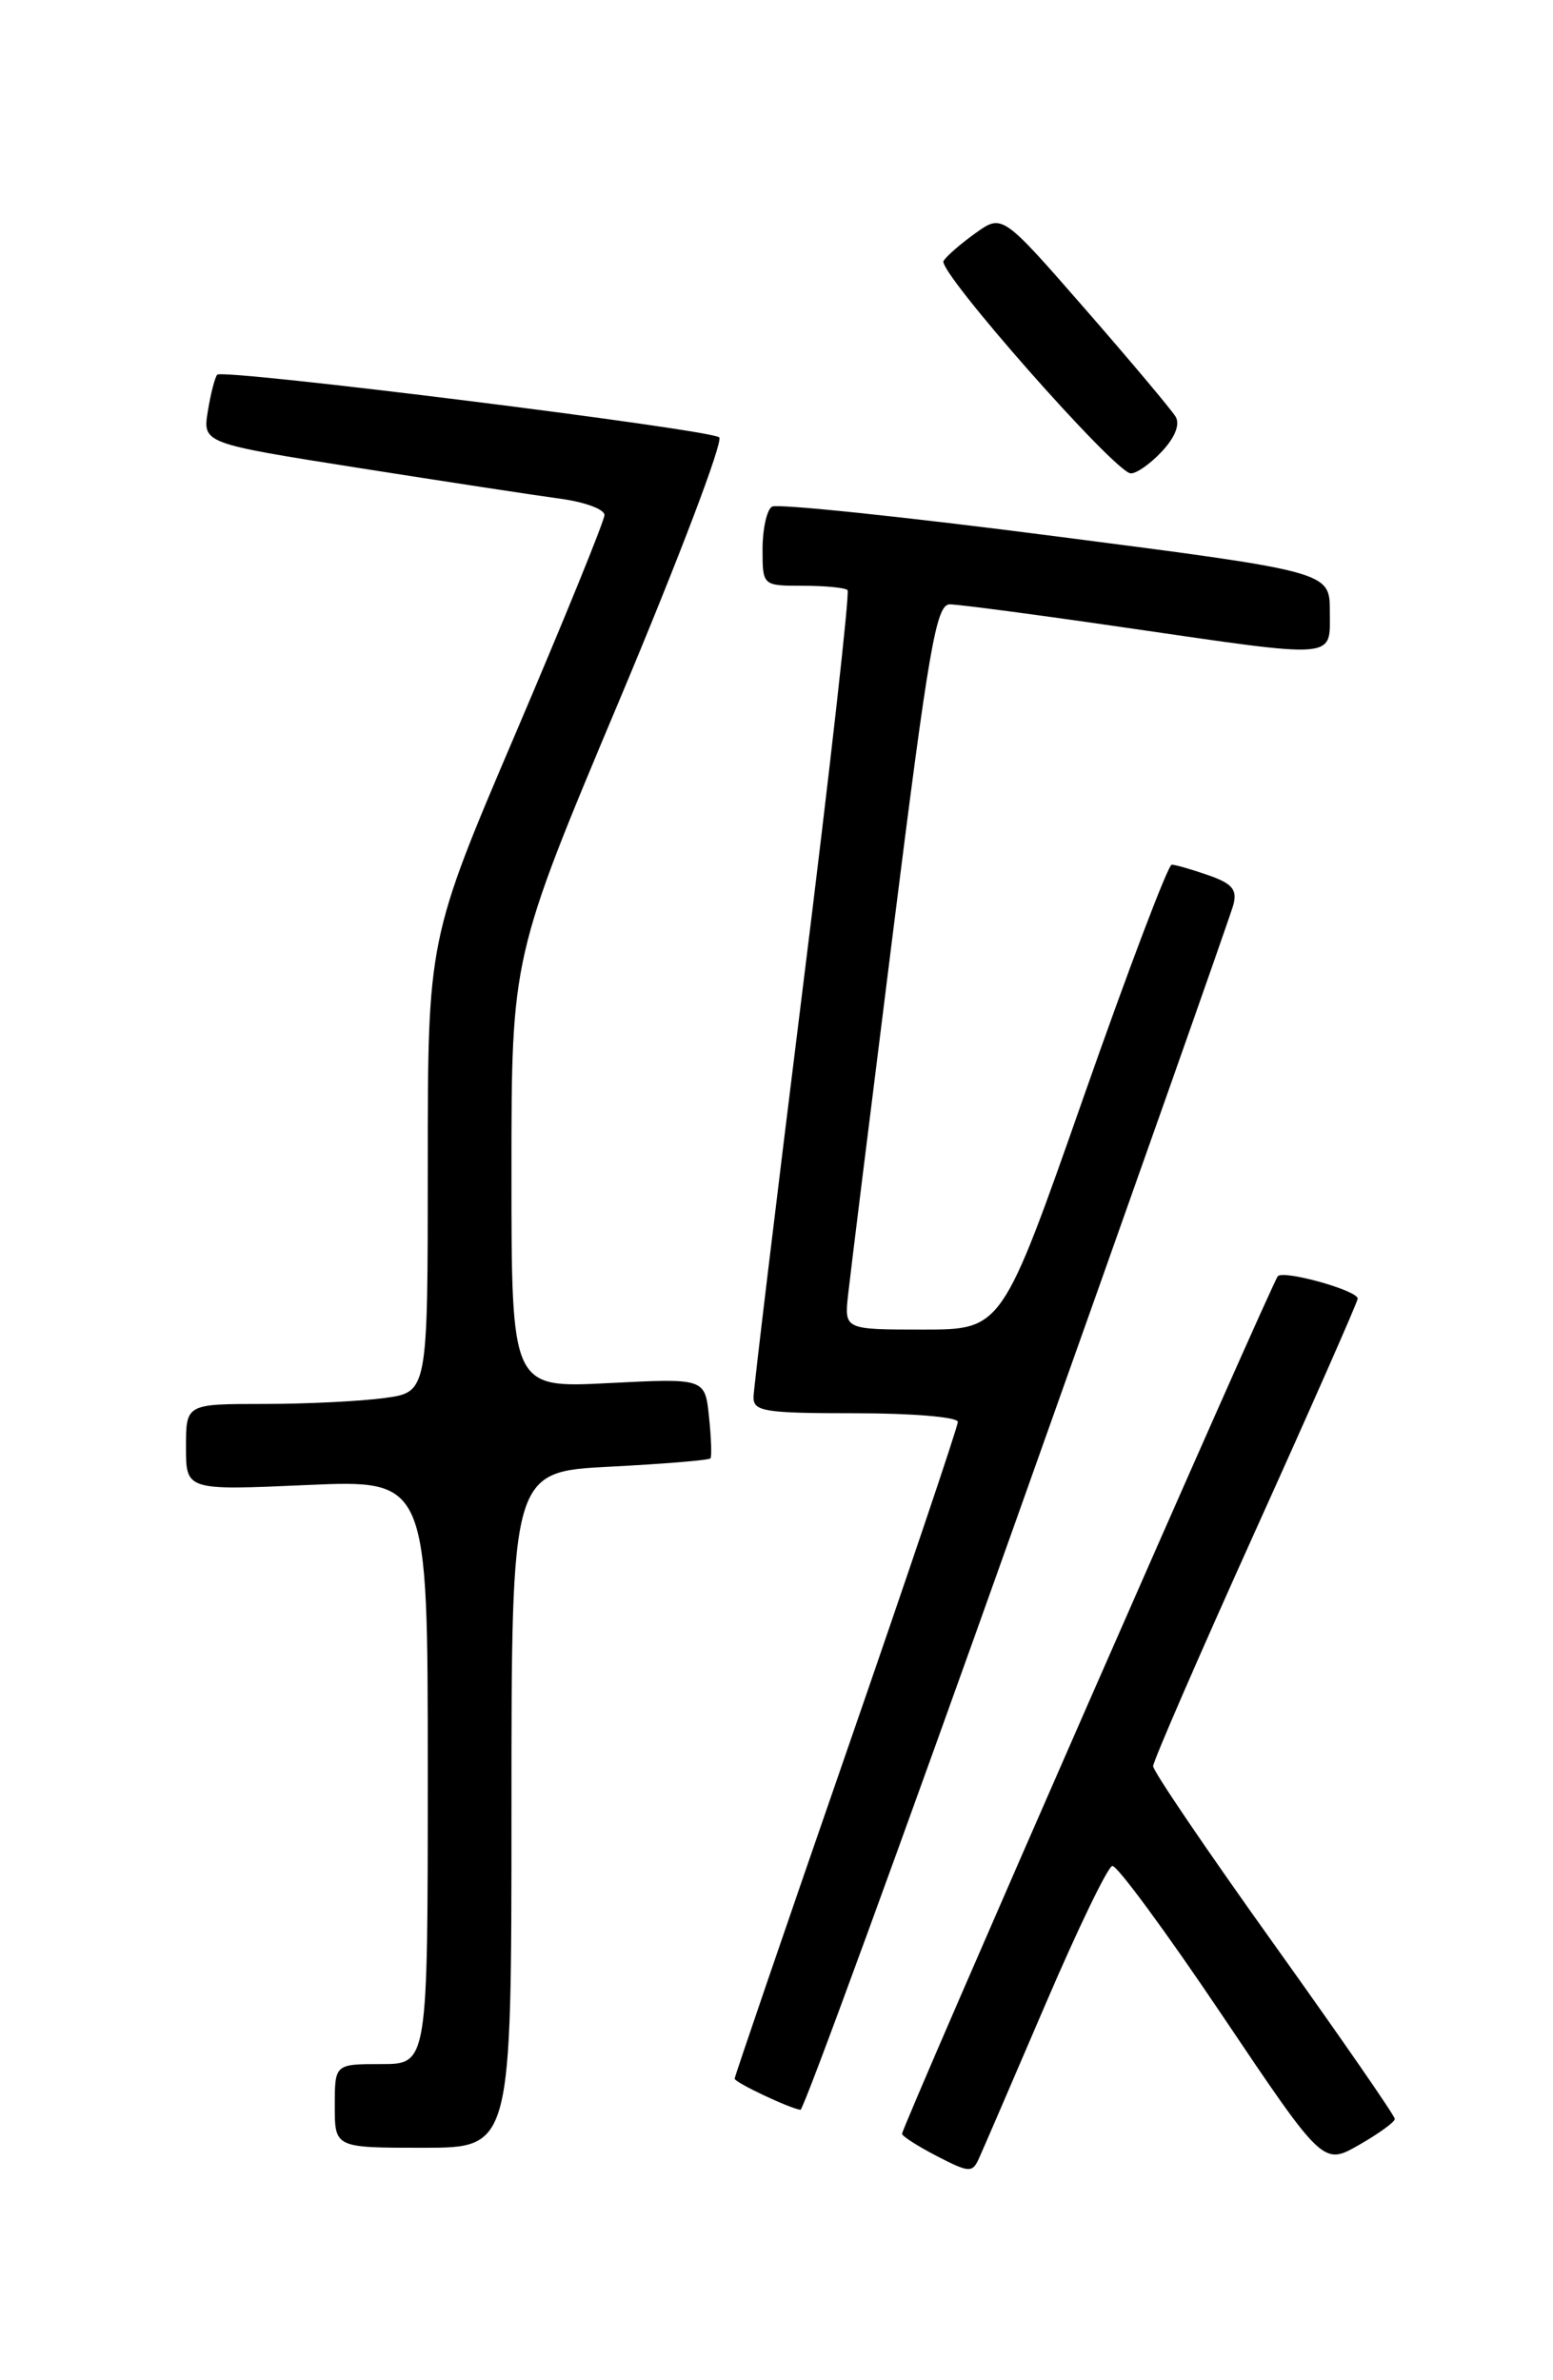 <?xml version="1.0" encoding="UTF-8" standalone="no"?>
<!DOCTYPE svg PUBLIC "-//W3C//DTD SVG 1.1//EN" "http://www.w3.org/Graphics/SVG/1.1/DTD/svg11.dtd" >
<svg xmlns="http://www.w3.org/2000/svg" xmlns:xlink="http://www.w3.org/1999/xlink" version="1.1" viewBox="0 0 167 256">
 <g >
 <path fill="currentColor"
d=" M 112.37 215.69 C 115.86 207.54 119.11 200.79 119.61 200.69 C 120.10 200.58 125.40 207.79 131.39 216.70 C 142.28 232.90 142.28 232.90 146.13 230.70 C 148.25 229.49 149.99 228.23 149.99 227.90 C 150.00 227.57 144.15 219.12 137.00 209.11 C 129.85 199.11 124.00 190.50 124.00 189.96 C 124.00 189.43 128.95 178.04 135.00 164.63 C 141.05 151.23 146.00 140.00 146.00 139.67 C 146.00 138.80 138.09 136.58 137.41 137.26 C 136.80 137.86 97.00 228.72 97.00 229.50 C 97.00 229.75 98.69 230.83 100.75 231.90 C 104.21 233.69 104.56 233.71 105.26 232.17 C 105.68 231.25 108.88 223.83 112.37 215.69 Z  M 55.00 194.64 C 55.00 158.29 55.00 158.29 65.56 157.75 C 71.37 157.45 76.25 157.05 76.40 156.85 C 76.55 156.66 76.48 154.64 76.24 152.36 C 75.81 148.23 75.81 148.23 65.41 148.76 C 55.00 149.29 55.00 149.29 55.00 126.10 C 55.00 102.92 55.00 102.92 66.59 75.35 C 72.96 60.19 77.80 47.45 77.34 47.04 C 76.35 46.18 24.02 39.64 23.36 40.30 C 23.12 40.55 22.66 42.31 22.35 44.22 C 21.79 47.68 21.79 47.68 38.64 50.34 C 47.92 51.80 57.64 53.29 60.25 53.64 C 62.86 53.99 65.00 54.77 65.00 55.39 C 65.00 56.00 60.72 66.51 55.50 78.75 C 46.00 101.00 46.00 101.00 46.00 125.36 C 46.00 149.73 46.00 149.73 41.36 150.36 C 38.81 150.71 32.96 151.00 28.36 151.00 C 20.00 151.00 20.00 151.00 20.00 155.65 C 20.00 160.30 20.00 160.30 33.00 159.72 C 46.00 159.15 46.00 159.15 46.00 190.57 C 46.00 222.00 46.00 222.00 41.00 222.00 C 36.00 222.00 36.00 222.00 36.00 226.50 C 36.00 231.00 36.00 231.00 45.50 231.00 C 55.00 231.00 55.00 231.00 55.00 194.64 Z  M 109.38 163.18 C 121.87 128.09 132.33 98.44 132.63 97.31 C 133.06 95.68 132.50 95.02 129.93 94.13 C 128.16 93.51 126.38 93.00 126.00 93.00 C 125.61 93.00 121.34 104.25 116.52 118.00 C 107.75 143.00 107.75 143.00 99.27 143.00 C 90.79 143.00 90.79 143.00 91.20 139.25 C 91.42 137.19 93.60 119.64 96.03 100.25 C 99.87 69.65 100.67 65.00 102.13 65.00 C 103.06 65.00 111.55 66.12 121.00 67.50 C 144.13 70.86 143.00 70.95 143.00 65.75 C 143.00 61.49 143.00 61.49 113.51 57.68 C 97.29 55.58 83.57 54.15 83.01 54.49 C 82.46 54.84 82.00 56.89 82.00 59.06 C 82.00 63.00 82.00 63.00 86.33 63.00 C 88.72 63.00 90.88 63.21 91.14 63.47 C 91.39 63.73 89.23 82.96 86.33 106.22 C 83.44 129.47 81.05 149.29 81.03 150.25 C 81.00 151.81 82.18 152.00 92.00 152.00 C 98.11 152.00 103.00 152.41 103.00 152.93 C 103.00 153.44 97.60 169.45 91.00 188.50 C 84.40 207.55 79.00 223.33 79.00 223.57 C 79.00 223.97 84.86 226.75 86.08 226.92 C 86.41 226.96 96.89 198.28 109.38 163.18 Z  M 124.93 48.57 C 126.35 47.06 126.91 45.65 126.42 44.82 C 125.99 44.10 121.62 38.89 116.71 33.26 C 107.78 23.02 107.78 23.02 104.92 25.06 C 103.35 26.18 101.79 27.53 101.46 28.07 C 100.79 29.15 119.84 50.77 121.58 50.91 C 122.17 50.96 123.68 49.91 124.93 48.57 Z "/>
</g>
</svg>